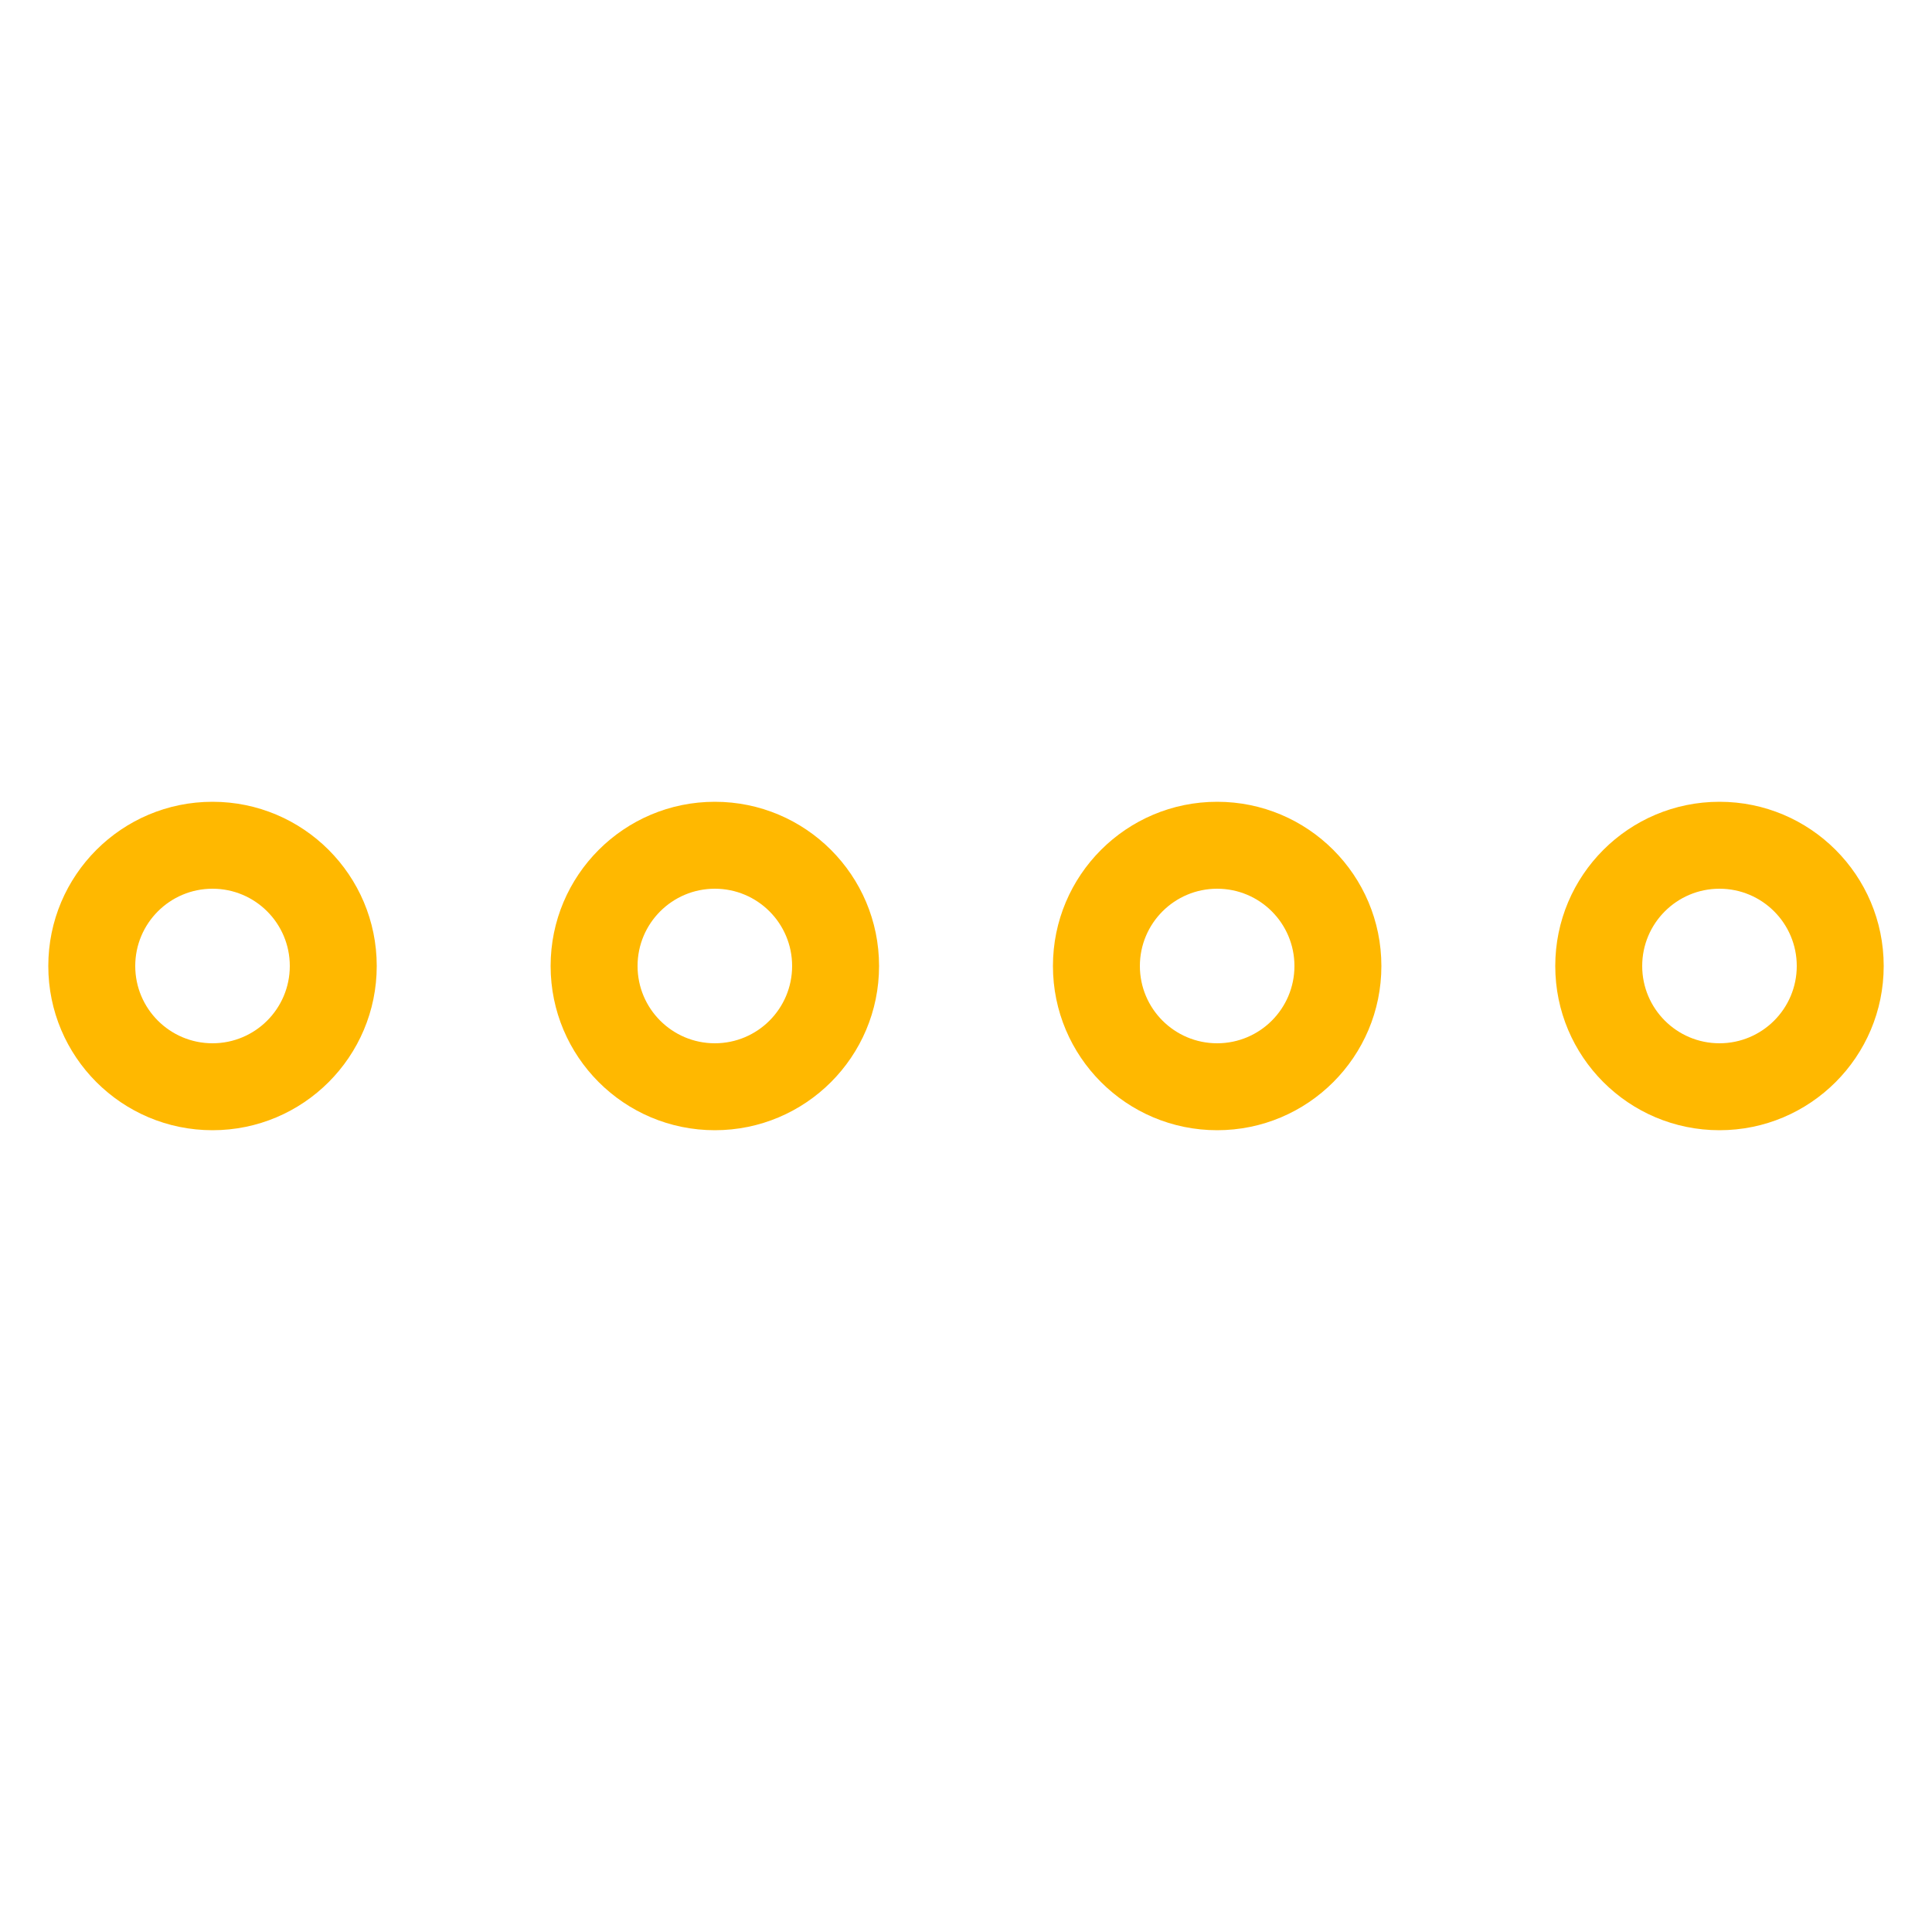 <svg width="200" height="200" viewBox="0 0 200 200" fill="none" xmlns="http://www.w3.org/2000/svg">
<path fill-rule="evenodd" clip-rule="evenodd" d="M22 117C31.389 117 39 109.389 39 100C39 90.611 31.389 83 22 83C12.611 83 5 90.611 5 100C5 109.389 12.611 117 22 117ZM22 108C26.418 108 30 104.418 30 100C30 95.582 26.418 92 22 92C17.582 92 14 95.582 14 100C14 104.418 17.582 108 22 108Z" fill="#FFB800"/>
<path fill-rule="evenodd" clip-rule="evenodd" d="M74 117C83.389 117 91 109.389 91 100C91 90.611 83.389 83 74 83C64.611 83 57 90.611 57 100C57 109.389 64.611 117 74 117ZM74 108C78.418 108 82 104.418 82 100C82 95.582 78.418 92 74 92C69.582 92 66 95.582 66 100C66 104.418 69.582 108 74 108Z" fill="#FFB800"/>
<path fill-rule="evenodd" clip-rule="evenodd" d="M126 117C135.389 117 143 109.389 143 100C143 90.611 135.389 83 126 83C116.611 83 109 90.611 109 100C109 109.389 116.611 117 126 117ZM126 108C130.418 108 134 104.418 134 100C134 95.582 130.418 92 126 92C121.582 92 118 95.582 118 100C118 104.418 121.582 108 126 108Z" fill="#FFB800"/>
<path fill-rule="evenodd" clip-rule="evenodd" d="M178 117C187.389 117 195 109.389 195 100C195 90.611 187.389 83 178 83C168.611 83 161 90.611 161 100C161 109.389 168.611 117 178 117ZM178 108C182.418 108 186 104.418 186 100C186 95.582 182.418 92 178 92C173.582 92 170 95.582 170 100C170 104.418 173.582 108 178 108Z" fill="#FFB800"/>
</svg>

